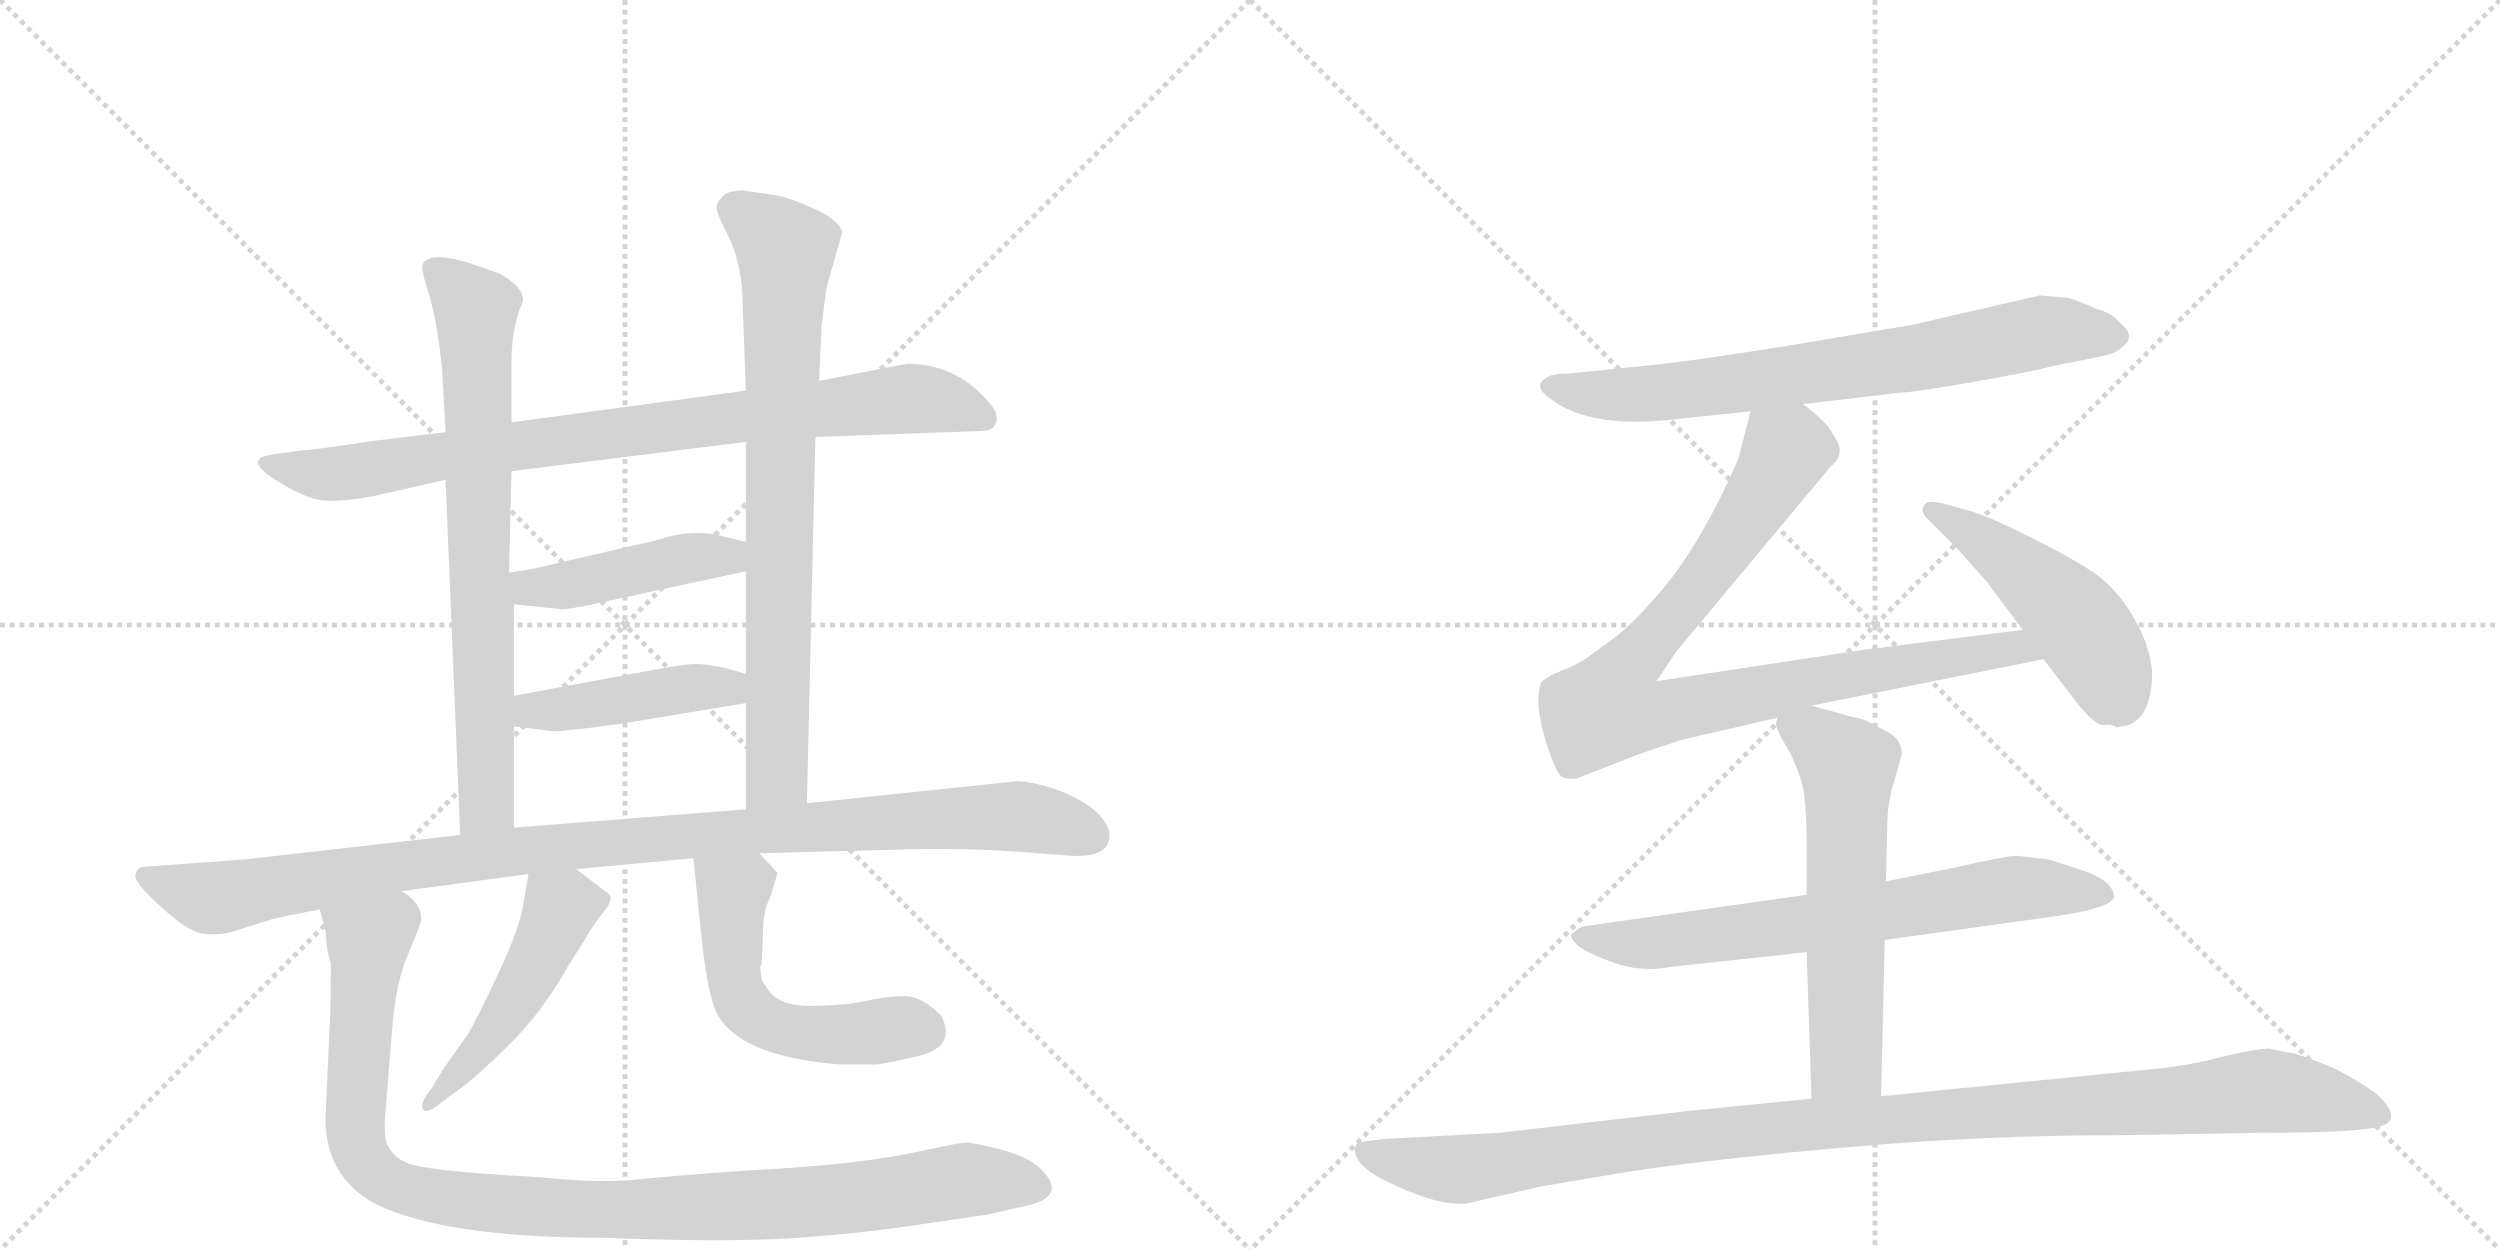 <svg version="1.1" viewBox="0 0 2048 1024" xmlns="http://www.w3.org/2000/svg">
  <g stroke="lightgray" stroke-dasharray="1,1" stroke-width="1" transform="scale(4, 4)">
    <line x1="0" y1="0" x2="256" y2="256"></line>
    <line x1="256" y1="0" x2="0" y2="256"></line>
    <line x1="128" y1="0" x2="128" y2="256"></line>
    <line x1="0" y1="128" x2="256" y2="128"></line>
    <line x1="256" y1="0" x2="512" y2="256"></line>
    <line x1="512" y1="0" x2="256" y2="256"></line>
    <line x1="384" y1="0" x2="384" y2="256"></line>
    <line x1="256" y1="128" x2="512" y2="128"></line>
  </g>
<g transform="scale(1, -1) translate(0, -850)">
   <style type="text/css">
    @keyframes keyframes0 {
      from {
       stroke: black;
       stroke-dashoffset: 847;
       stroke-width: 128;
       }
       73% {
       animation-timing-function: step-end;
       stroke: black;
       stroke-dashoffset: 0;
       stroke-width: 128;
       }
       to {
       stroke: black;
       stroke-width: 1024;
       }
       }
       #make-me-a-hanzi-animation-0 {
         animation: keyframes0 0.939s both;
         animation-delay: 0s;
         animation-timing-function: linear;
       }
    @keyframes keyframes1 {
      from {
       stroke: black;
       stroke-dashoffset: 731;
       stroke-width: 128;
       }
       70% {
       animation-timing-function: step-end;
       stroke: black;
       stroke-dashoffset: 0;
       stroke-width: 128;
       }
       to {
       stroke: black;
       stroke-width: 1024;
       }
       }
       #make-me-a-hanzi-animation-1 {
         animation: keyframes1 0.845s both;
         animation-delay: 0.939s;
         animation-timing-function: linear;
       }
    @keyframes keyframes2 {
      from {
       stroke: black;
       stroke-dashoffset: 770;
       stroke-width: 128;
       }
       71% {
       animation-timing-function: step-end;
       stroke: black;
       stroke-dashoffset: 0;
       stroke-width: 128;
       }
       to {
       stroke: black;
       stroke-width: 1024;
       }
       }
       #make-me-a-hanzi-animation-2 {
         animation: keyframes2 0.877s both;
         animation-delay: 1.784s;
         animation-timing-function: linear;
       }
    @keyframes keyframes3 {
      from {
       stroke: black;
       stroke-dashoffset: 441;
       stroke-width: 128;
       }
       59% {
       animation-timing-function: step-end;
       stroke: black;
       stroke-dashoffset: 0;
       stroke-width: 128;
       }
       to {
       stroke: black;
       stroke-width: 1024;
       }
       }
       #make-me-a-hanzi-animation-3 {
         animation: keyframes3 0.609s both;
         animation-delay: 2.661s;
         animation-timing-function: linear;
       }
    @keyframes keyframes4 {
      from {
       stroke: black;
       stroke-dashoffset: 436;
       stroke-width: 128;
       }
       59% {
       animation-timing-function: step-end;
       stroke: black;
       stroke-dashoffset: 0;
       stroke-width: 128;
       }
       to {
       stroke: black;
       stroke-width: 1024;
       }
       }
       #make-me-a-hanzi-animation-4 {
         animation: keyframes4 0.605s both;
         animation-delay: 3.27s;
         animation-timing-function: linear;
       }
    @keyframes keyframes5 {
      from {
       stroke: black;
       stroke-dashoffset: 1039;
       stroke-width: 128;
       }
       77% {
       animation-timing-function: step-end;
       stroke: black;
       stroke-dashoffset: 0;
       stroke-width: 128;
       }
       to {
       stroke: black;
       stroke-width: 1024;
       }
       }
       #make-me-a-hanzi-animation-5 {
         animation: keyframes5 1.096s both;
         animation-delay: 3.875s;
         animation-timing-function: linear;
       }
    @keyframes keyframes6 {
      from {
       stroke: black;
       stroke-dashoffset: 479;
       stroke-width: 128;
       }
       61% {
       animation-timing-function: step-end;
       stroke: black;
       stroke-dashoffset: 0;
       stroke-width: 128;
       }
       to {
       stroke: black;
       stroke-width: 1024;
       }
       }
       #make-me-a-hanzi-animation-6 {
         animation: keyframes6 0.64s both;
         animation-delay: 4.97s;
         animation-timing-function: linear;
       }
    @keyframes keyframes7 {
      from {
       stroke: black;
       stroke-dashoffset: 534;
       stroke-width: 128;
       }
       63% {
       animation-timing-function: step-end;
       stroke: black;
       stroke-dashoffset: 0;
       stroke-width: 128;
       }
       to {
       stroke: black;
       stroke-width: 1024;
       }
       }
       #make-me-a-hanzi-animation-7 {
         animation: keyframes7 0.685s both;
         animation-delay: 5.61s;
         animation-timing-function: linear;
       }
    @keyframes keyframes8 {
      from {
       stroke: black;
       stroke-dashoffset: 1035;
       stroke-width: 128;
       }
       77% {
       animation-timing-function: step-end;
       stroke: black;
       stroke-dashoffset: 0;
       stroke-width: 128;
       }
       to {
       stroke: black;
       stroke-width: 1024;
       }
       }
       #make-me-a-hanzi-animation-8 {
         animation: keyframes8 1.092s both;
         animation-delay: 6.294s;
         animation-timing-function: linear;
       }
    @keyframes keyframes9 {
      from {
       stroke: black;
       stroke-dashoffset: 722;
       stroke-width: 128;
       }
       70% {
       animation-timing-function: step-end;
       stroke: black;
       stroke-dashoffset: 0;
       stroke-width: 128;
       }
       to {
       stroke: black;
       stroke-width: 1024;
       }
       }
       #make-me-a-hanzi-animation-9 {
         animation: keyframes9 0.838s both;
         animation-delay: 7.387s;
         animation-timing-function: linear;
       }
    @keyframes keyframes10 {
      from {
       stroke: black;
       stroke-dashoffset: 898;
       stroke-width: 128;
       }
       75% {
       animation-timing-function: step-end;
       stroke: black;
       stroke-dashoffset: 0;
       stroke-width: 128;
       }
       to {
       stroke: black;
       stroke-width: 1024;
       }
       }
       #make-me-a-hanzi-animation-10 {
         animation: keyframes10 0.981s both;
         animation-delay: 8.224s;
         animation-timing-function: linear;
       }
    @keyframes keyframes11 {
      from {
       stroke: black;
       stroke-dashoffset: 475;
       stroke-width: 128;
       }
       61% {
       animation-timing-function: step-end;
       stroke: black;
       stroke-dashoffset: 0;
       stroke-width: 128;
       }
       to {
       stroke: black;
       stroke-width: 1024;
       }
       }
       #make-me-a-hanzi-animation-11 {
         animation: keyframes11 0.637s both;
         animation-delay: 9.205s;
         animation-timing-function: linear;
       }
    @keyframes keyframes12 {
      from {
       stroke: black;
       stroke-dashoffset: 689;
       stroke-width: 128;
       }
       69% {
       animation-timing-function: step-end;
       stroke: black;
       stroke-dashoffset: 0;
       stroke-width: 128;
       }
       to {
       stroke: black;
       stroke-width: 1024;
       }
       }
       #make-me-a-hanzi-animation-12 {
         animation: keyframes12 0.811s both;
         animation-delay: 9.842s;
         animation-timing-function: linear;
       }
    @keyframes keyframes13 {
      from {
       stroke: black;
       stroke-dashoffset: 588;
       stroke-width: 128;
       }
       66% {
       animation-timing-function: step-end;
       stroke: black;
       stroke-dashoffset: 0;
       stroke-width: 128;
       }
       to {
       stroke: black;
       stroke-width: 1024;
       }
       }
       #make-me-a-hanzi-animation-13 {
         animation: keyframes13 0.729s both;
         animation-delay: 10.652s;
         animation-timing-function: linear;
       }
    @keyframes keyframes14 {
      from {
       stroke: black;
       stroke-dashoffset: 1091;
       stroke-width: 128;
       }
       78% {
       animation-timing-function: step-end;
       stroke: black;
       stroke-dashoffset: 0;
       stroke-width: 128;
       }
       to {
       stroke: black;
       stroke-width: 1024;
       }
       }
       #make-me-a-hanzi-animation-14 {
         animation: keyframes14 1.138s both;
         animation-delay: 11.381s;
         animation-timing-function: linear;
       }
</style>
<path d="M 668 492 L 805 497 Q 814 497 816 504 Q 818 511 812 518 Q 785 552 743 552 L 671 538 L 611 530 L 419 504 L 365 496 L 307 489 Q 254 481 247 481 L 225 478 Q 200 475 221 460 Q 249 441 266 440 Q 283 439 308 444 L 365 457 L 419 464 L 611 488 L 668 492 Z" fill="lightgray"></path> 
<path d="M 419 504 L 419 545 Q 418 580 428 602 Q 430 608 423 616 Q 415 623 409 626 L 386 634 Q 351 645 346 633 Q 345 628 352 607 Q 358 586 362 550 L 365 496 L 365 457 L 377 166 C 378 136 421 142 421 172 L 421 255 L 421 280 L 421 355 L 417 381 L 419 464 L 419 504 Z" fill="lightgray"></path> 
<path d="M 661 192 L 668 492 L 671 538 L 673 583 L 677 614 L 690 660 Q 687 670 667 679 Q 647 688 636 690 L 609 694 Q 596 694 592 689 Q 587 684 587 680 Q 587 675 597 656 Q 606 637 608 612 L 611 530 L 611 488 L 611 406 L 611 382 L 611 298 L 611 274 L 611 187 C 611 157 660 162 661 192 Z" fill="lightgray"></path> 
<path d="M 421 355 L 459 351 Q 460 350 481 354 L 611 382 C 640 388 640 399 611 406 L 587 412 Q 562 416 540 408 L 445 386 Q 434 383 417 381 C 387 377 391 358 421 355 Z" fill="lightgray"></path> 
<path d="M 534 301 L 421 280 C 392 275 391 259 421 255 L 445 252 Q 454 250 467 252 Q 479 253 508 257 L 611 274 C 641 279 640 290 611 298 L 593 303 Q 579 306 570 306 Q 560 306 534 301 Z" fill="lightgray"></path> 
<path d="M 329 120 L 433 134 L 472 138 L 568 147 L 622 151 L 736 154 Q 790 156 851 151 L 877 149 Q 909 147 909 166 Q 909 174 898 185 Q 887 195 866 203 Q 845 210 833 210 L 661 192 L 611 187 L 421 172 L 377 166 L 201 146 L 119 140 Q 112 140 111 133 Q 109 128 132 107 Q 155 86 167 85 Q 178 84 188 86 L 223 97 Q 230 99 262 105 L 329 120 Z" fill="lightgray"></path> 
<path d="M 433 134 L 429 111 Q 426 90 408 52 Q 390 14 384 4 L 363 -26 L 354 -41 Q 344 -53 346 -58 Q 348 -63 358 -56 L 371 -46 Q 384 -38 414 -9 Q 444 20 465 58 L 479 80 Q 487 94 496 105 Q 504 115 497 119 L 472 138 C 448 156 438 164 433 134 Z" fill="lightgray"></path> 
<path d="M 568 147 L 575 79 Q 579 43 585 25 Q 600 -15 688 -22 L 717 -22 Q 723 -22 748 -16 Q 785 -9 771 18 Q 755 34 741 34 Q 727 34 709 30 Q 691 26 663 26 Q 635 26 627 43 Q 623 45 623 59 L 624 60 L 625 85 Q 625 104 631 115 L 637 135 L 622 151 C 601 173 565 177 568 147 Z" fill="lightgray"></path> 
<path d="M 271 61 Q 271 24 270 8 L 267 -58 Q 263 -113 309 -137 Q 366 -164 495 -164 Q 597 -168 654 -164 Q 710 -160 761 -152 L 809 -145 L 844 -137 Q 874 -129 853 -108 Q 843 -98 821 -92 Q 798 -86 792 -86 Q 786 -86 759 -92 Q 732 -98 699 -102 Q 666 -106 610 -109 Q 553 -113 525 -116 Q 497 -119 461 -116 L 436 -114 Q 344 -109 332 -102 Q 322 -98 317 -87 Q 314 -81 316 -58 L 321 4 Q 324 46 335 70 Q 345 94 345 96 Q 346 110 329 120 C 310 143 256 134 262 105 L 267 86 Q 267 73 271 61 Z" fill="lightgray"></path> 
<path d="M 1477 519 L 1554 528 Q 1571 529 1616 537 Q 1662 545 1681 550 L 1721 558 Q 1734 560 1741 568 Q 1749 576 1736 586 Q 1730 594 1717 597 Q 1705 603 1694 606 L 1671 608 L 1567 584 L 1466 567 Q 1397 556 1363 552 L 1285 544 Q 1270 544 1266 540 Q 1255 533 1272 522 Q 1305 498 1376 507 L 1434 513 L 1477 519 Z" fill="lightgray"></path> 
<path d="M 1484 272 L 1674 310 C 1703 316 1687 338 1657 334 L 1529 318 L 1357 292 L 1373 316 L 1499 467 Q 1507 474 1507 480 Q 1508 485 1501 495 Q 1498 503 1477 519 C 1454 538 1441 542 1434 513 L 1424 474 Q 1390 396 1352 356 Q 1332 333 1312 320 Q 1295 306 1280 301 Q 1265 295 1262 290 Q 1257 273 1266 244 Q 1275 214 1281 213 Q 1282 212 1291 212 L 1342 232 L 1378 244 L 1456 262 L 1484 272 Z" fill="lightgray"></path> 
<path d="M 1674 310 L 1700 276 Q 1714 258 1722 256 Q 1731 257 1734 254 L 1744 256 Q 1763 264 1763 300 Q 1761 322 1748 344 Q 1733 370 1712 383 Q 1692 396 1659 412 Q 1627 428 1612 432 L 1590 438 Q 1581 440 1578 438 Q 1571 432 1580 424 L 1603 401 L 1628 373 L 1657 334 L 1674 310 Z" fill="lightgray"></path> 
<path d="M 1544 80 L 1688 100 Q 1732 107 1732 116 Q 1730 129 1706 137 L 1678 146 L 1652 149 Q 1644 149 1600 139 L 1545 128 L 1480 117 L 1296 91 Q 1288 86 1287 84 Q 1286 82 1291 77 Q 1296 71 1320 62 Q 1344 53 1369 58 L 1480 70 L 1544 80 Z" fill="lightgray"></path> 
<path d="M 1541 -48 L 1544 80 L 1545 128 L 1546 172 Q 1546 193 1552 211 L 1558 232 Q 1558 246 1543 252 L 1532 258 Q 1527 261 1516 263 L 1484 272 C 1455 280 1455 280 1456 262 L 1455 257 Q 1454 257 1459 246 L 1466 234 Q 1472 222 1476 209 Q 1480 195 1480 158 L 1480 117 L 1480 70 L 1484 -50 C 1485 -80 1540 -78 1541 -48 Z" fill="lightgray"></path> 
<path d="M 1201 -136 L 1262 -122 L 1333 -110 Q 1398 -100 1511 -90 Q 1624 -80 1733 -80 L 1853 -78 Q 1929 -78 1949 -73 Q 1969 -68 1948 -47 Q 1933 -36 1914 -26 Q 1881 -12 1873 -12 L 1859 -9 Q 1849 -9 1819 -16 Q 1790 -24 1751 -27 L 1541 -48 L 1484 -50 L 1384 -60 L 1228 -78 L 1134 -83 Q 1117 -85 1113 -86 Q 1110 -87 1110 -92 Q 1110 -107 1145 -122 Q 1180 -138 1201 -136 Z" fill="lightgray"></path> 
      <clipPath id="make-me-a-hanzi-clip-0">
      <path d="M 668 492 L 805 497 Q 814 497 816 504 Q 818 511 812 518 Q 785 552 743 552 L 671 538 L 611 530 L 419 504 L 365 496 L 307 489 Q 254 481 247 481 L 225 478 Q 200 475 221 460 Q 249 441 266 440 Q 283 439 308 444 L 365 457 L 419 464 L 611 488 L 668 492 Z" fill="lightgray"></path>
      </clipPath>
      <path clip-path="url(#make-me-a-hanzi-clip-0)" d="M 221 470 L 283 462 L 360 477 L 726 522 L 760 523 L 805 509 " fill="none" id="make-me-a-hanzi-animation-0" stroke-dasharray="719 1438" stroke-linecap="round"></path>

      <clipPath id="make-me-a-hanzi-clip-1">
      <path d="M 419 504 L 419 545 Q 418 580 428 602 Q 430 608 423 616 Q 415 623 409 626 L 386 634 Q 351 645 346 633 Q 345 628 352 607 Q 358 586 362 550 L 365 496 L 365 457 L 377 166 C 378 136 421 142 421 172 L 421 255 L 421 280 L 421 355 L 417 381 L 419 464 L 419 504 Z" fill="lightgray"></path>
      </clipPath>
      <path clip-path="url(#make-me-a-hanzi-clip-1)" d="M 355 629 L 382 605 L 390 590 L 399 192 L 383 174 " fill="none" id="make-me-a-hanzi-animation-1" stroke-dasharray="603 1206" stroke-linecap="round"></path>

      <clipPath id="make-me-a-hanzi-clip-2">
      <path d="M 661 192 L 668 492 L 671 538 L 673 583 L 677 614 L 690 660 Q 687 670 667 679 Q 647 688 636 690 L 609 694 Q 596 694 592 689 Q 587 684 587 680 Q 587 675 597 656 Q 606 637 608 612 L 611 530 L 611 488 L 611 406 L 611 382 L 611 298 L 611 274 L 611 187 C 611 157 660 162 661 192 Z" fill="lightgray"></path>
      </clipPath>
      <path clip-path="url(#make-me-a-hanzi-clip-2)" d="M 599 679 L 637 652 L 644 632 L 637 215 L 617 194 " fill="none" id="make-me-a-hanzi-animation-2" stroke-dasharray="642 1284" stroke-linecap="round"></path>

      <clipPath id="make-me-a-hanzi-clip-3">
      <path d="M 421 355 L 459 351 Q 460 350 481 354 L 611 382 C 640 388 640 399 611 406 L 587 412 Q 562 416 540 408 L 445 386 Q 434 383 417 381 C 387 377 391 358 421 355 Z" fill="lightgray"></path>
      </clipPath>
      <path clip-path="url(#make-me-a-hanzi-clip-3)" d="M 426 376 L 434 368 L 461 370 L 564 393 L 596 394 L 603 400 " fill="none" id="make-me-a-hanzi-animation-3" stroke-dasharray="313 626" stroke-linecap="round"></path>

      <clipPath id="make-me-a-hanzi-clip-4">
      <path d="M 534 301 L 421 280 C 392 275 391 259 421 255 L 445 252 Q 454 250 467 252 Q 479 253 508 257 L 611 274 C 641 279 640 290 611 298 L 593 303 Q 579 306 570 306 Q 560 306 534 301 Z" fill="lightgray"></path>
      </clipPath>
      <path clip-path="url(#make-me-a-hanzi-clip-4)" d="M 428 261 L 436 268 L 604 292 " fill="none" id="make-me-a-hanzi-animation-4" stroke-dasharray="308 616" stroke-linecap="round"></path>

      <clipPath id="make-me-a-hanzi-clip-5">
      <path d="M 329 120 L 433 134 L 472 138 L 568 147 L 622 151 L 736 154 Q 790 156 851 151 L 877 149 Q 909 147 909 166 Q 909 174 898 185 Q 887 195 866 203 Q 845 210 833 210 L 661 192 L 611 187 L 421 172 L 377 166 L 201 146 L 119 140 Q 112 140 111 133 Q 109 128 132 107 Q 155 86 167 85 Q 178 84 188 86 L 223 97 Q 230 99 262 105 L 329 120 Z" fill="lightgray"></path>
      </clipPath>
      <path clip-path="url(#make-me-a-hanzi-clip-5)" d="M 119 132 L 171 114 L 343 143 L 604 169 L 835 181 L 893 166 " fill="none" id="make-me-a-hanzi-animation-5" stroke-dasharray="911 1822" stroke-linecap="round"></path>

      <clipPath id="make-me-a-hanzi-clip-6">
      <path d="M 433 134 L 429 111 Q 426 90 408 52 Q 390 14 384 4 L 363 -26 L 354 -41 Q 344 -53 346 -58 Q 348 -63 358 -56 L 371 -46 Q 384 -38 414 -9 Q 444 20 465 58 L 479 80 Q 487 94 496 105 Q 504 115 497 119 L 472 138 C 448 156 438 164 433 134 Z" fill="lightgray"></path>
      </clipPath>
      <path clip-path="url(#make-me-a-hanzi-clip-6)" d="M 440 127 L 459 106 L 441 64 L 398 -6 L 352 -55 " fill="none" id="make-me-a-hanzi-animation-6" stroke-dasharray="351 702" stroke-linecap="round"></path>

      <clipPath id="make-me-a-hanzi-clip-7">
      <path d="M 568 147 L 575 79 Q 579 43 585 25 Q 600 -15 688 -22 L 717 -22 Q 723 -22 748 -16 Q 785 -9 771 18 Q 755 34 741 34 Q 727 34 709 30 Q 691 26 663 26 Q 635 26 627 43 Q 623 45 623 59 L 624 60 L 625 85 Q 625 104 631 115 L 637 135 L 622 151 C 601 173 565 177 568 147 Z" fill="lightgray"></path>
      </clipPath>
      <path clip-path="url(#make-me-a-hanzi-clip-7)" d="M 575 141 L 600 116 L 602 46 L 622 15 L 662 3 L 756 6 " fill="none" id="make-me-a-hanzi-animation-7" stroke-dasharray="406 812" stroke-linecap="round"></path>

      <clipPath id="make-me-a-hanzi-clip-8">
      <path d="M 271 61 Q 271 24 270 8 L 267 -58 Q 263 -113 309 -137 Q 366 -164 495 -164 Q 597 -168 654 -164 Q 710 -160 761 -152 L 809 -145 L 844 -137 Q 874 -129 853 -108 Q 843 -98 821 -92 Q 798 -86 792 -86 Q 786 -86 759 -92 Q 732 -98 699 -102 Q 666 -106 610 -109 Q 553 -113 525 -116 Q 497 -119 461 -116 L 436 -114 Q 344 -109 332 -102 Q 322 -98 317 -87 Q 314 -81 316 -58 L 321 4 Q 324 46 335 70 Q 345 94 345 96 Q 346 110 329 120 C 310 143 256 134 262 105 L 267 86 Q 267 73 271 61 Z" fill="lightgray"></path>
      </clipPath>
      <path clip-path="url(#make-me-a-hanzi-clip-8)" d="M 270 102 L 302 79 L 291 -79 L 304 -108 L 322 -121 L 366 -132 L 485 -142 L 675 -134 L 805 -116 L 846 -122 " fill="none" id="make-me-a-hanzi-animation-8" stroke-dasharray="907 1814" stroke-linecap="round"></path>

      <clipPath id="make-me-a-hanzi-clip-9">
      <path d="M 1477 519 L 1554 528 Q 1571 529 1616 537 Q 1662 545 1681 550 L 1721 558 Q 1734 560 1741 568 Q 1749 576 1736 586 Q 1730 594 1717 597 Q 1705 603 1694 606 L 1671 608 L 1567 584 L 1466 567 Q 1397 556 1363 552 L 1285 544 Q 1270 544 1266 540 Q 1255 533 1272 522 Q 1305 498 1376 507 L 1434 513 L 1477 519 Z" fill="lightgray"></path>
      </clipPath>
      <path clip-path="url(#make-me-a-hanzi-clip-9)" d="M 1272 532 L 1364 528 L 1568 556 L 1674 579 L 1733 575 " fill="none" id="make-me-a-hanzi-animation-9" stroke-dasharray="594 1188" stroke-linecap="round"></path>

      <clipPath id="make-me-a-hanzi-clip-10">
      <path d="M 1484 272 L 1674 310 C 1703 316 1687 338 1657 334 L 1529 318 L 1357 292 L 1373 316 L 1499 467 Q 1507 474 1507 480 Q 1508 485 1501 495 Q 1498 503 1477 519 C 1454 538 1441 542 1434 513 L 1424 474 Q 1390 396 1352 356 Q 1332 333 1312 320 Q 1295 306 1280 301 Q 1265 295 1262 290 Q 1257 273 1266 244 Q 1275 214 1281 213 Q 1282 212 1291 212 L 1342 232 L 1378 244 L 1456 262 L 1484 272 Z" fill="lightgray"></path>
      </clipPath>
      <path clip-path="url(#make-me-a-hanzi-clip-10)" d="M 1443 504 L 1463 481 L 1459 472 L 1409 394 L 1332 302 L 1318 271 L 1351 264 L 1581 309 L 1649 319 L 1666 313 " fill="none" id="make-me-a-hanzi-animation-10" stroke-dasharray="770 1540" stroke-linecap="round"></path>

      <clipPath id="make-me-a-hanzi-clip-11">
      <path d="M 1674 310 L 1700 276 Q 1714 258 1722 256 Q 1731 257 1734 254 L 1744 256 Q 1763 264 1763 300 Q 1761 322 1748 344 Q 1733 370 1712 383 Q 1692 396 1659 412 Q 1627 428 1612 432 L 1590 438 Q 1581 440 1578 438 Q 1571 432 1580 424 L 1603 401 L 1628 373 L 1657 334 L 1674 310 Z" fill="lightgray"></path>
      </clipPath>
      <path clip-path="url(#make-me-a-hanzi-clip-11)" d="M 1584 432 L 1642 394 L 1700 343 L 1734 279 " fill="none" id="make-me-a-hanzi-animation-11" stroke-dasharray="347 694" stroke-linecap="round"></path>

      <clipPath id="make-me-a-hanzi-clip-12">
      <path d="M 1544 80 L 1688 100 Q 1732 107 1732 116 Q 1730 129 1706 137 L 1678 146 L 1652 149 Q 1644 149 1600 139 L 1545 128 L 1480 117 L 1296 91 Q 1288 86 1287 84 Q 1286 82 1291 77 Q 1296 71 1320 62 Q 1344 53 1369 58 L 1480 70 L 1544 80 Z" fill="lightgray"></path>
      </clipPath>
      <path clip-path="url(#make-me-a-hanzi-clip-12)" d="M 1295 84 L 1351 77 L 1652 122 L 1724 117 " fill="none" id="make-me-a-hanzi-animation-12" stroke-dasharray="561 1122" stroke-linecap="round"></path>

      <clipPath id="make-me-a-hanzi-clip-13">
      <path d="M 1541 -48 L 1544 80 L 1545 128 L 1546 172 Q 1546 193 1552 211 L 1558 232 Q 1558 246 1543 252 L 1532 258 Q 1527 261 1516 263 L 1484 272 C 1455 280 1455 280 1456 262 L 1455 257 Q 1454 257 1459 246 L 1466 234 Q 1472 222 1476 209 Q 1480 195 1480 158 L 1480 117 L 1480 70 L 1484 -50 C 1485 -80 1540 -78 1541 -48 Z" fill="lightgray"></path>
      </clipPath>
      <path clip-path="url(#make-me-a-hanzi-clip-13)" d="M 1466 258 L 1514 222 L 1512 -20 L 1491 -42 " fill="none" id="make-me-a-hanzi-animation-13" stroke-dasharray="460 920" stroke-linecap="round"></path>

      <clipPath id="make-me-a-hanzi-clip-14">
      <path d="M 1201 -136 L 1262 -122 L 1333 -110 Q 1398 -100 1511 -90 Q 1624 -80 1733 -80 L 1853 -78 Q 1929 -78 1949 -73 Q 1969 -68 1948 -47 Q 1933 -36 1914 -26 Q 1881 -12 1873 -12 L 1859 -9 Q 1849 -9 1819 -16 Q 1790 -24 1751 -27 L 1541 -48 L 1484 -50 L 1384 -60 L 1228 -78 L 1134 -83 Q 1117 -85 1113 -86 Q 1110 -87 1110 -92 Q 1110 -107 1145 -122 Q 1180 -138 1201 -136 Z" fill="lightgray"></path>
      </clipPath>
      <path clip-path="url(#make-me-a-hanzi-clip-14)" d="M 1118 -92 L 1143 -101 L 1202 -108 L 1436 -75 L 1849 -44 L 1946 -60 " fill="none" id="make-me-a-hanzi-animation-14" stroke-dasharray="963 1926" stroke-linecap="round"></path>

</g>
</svg>
